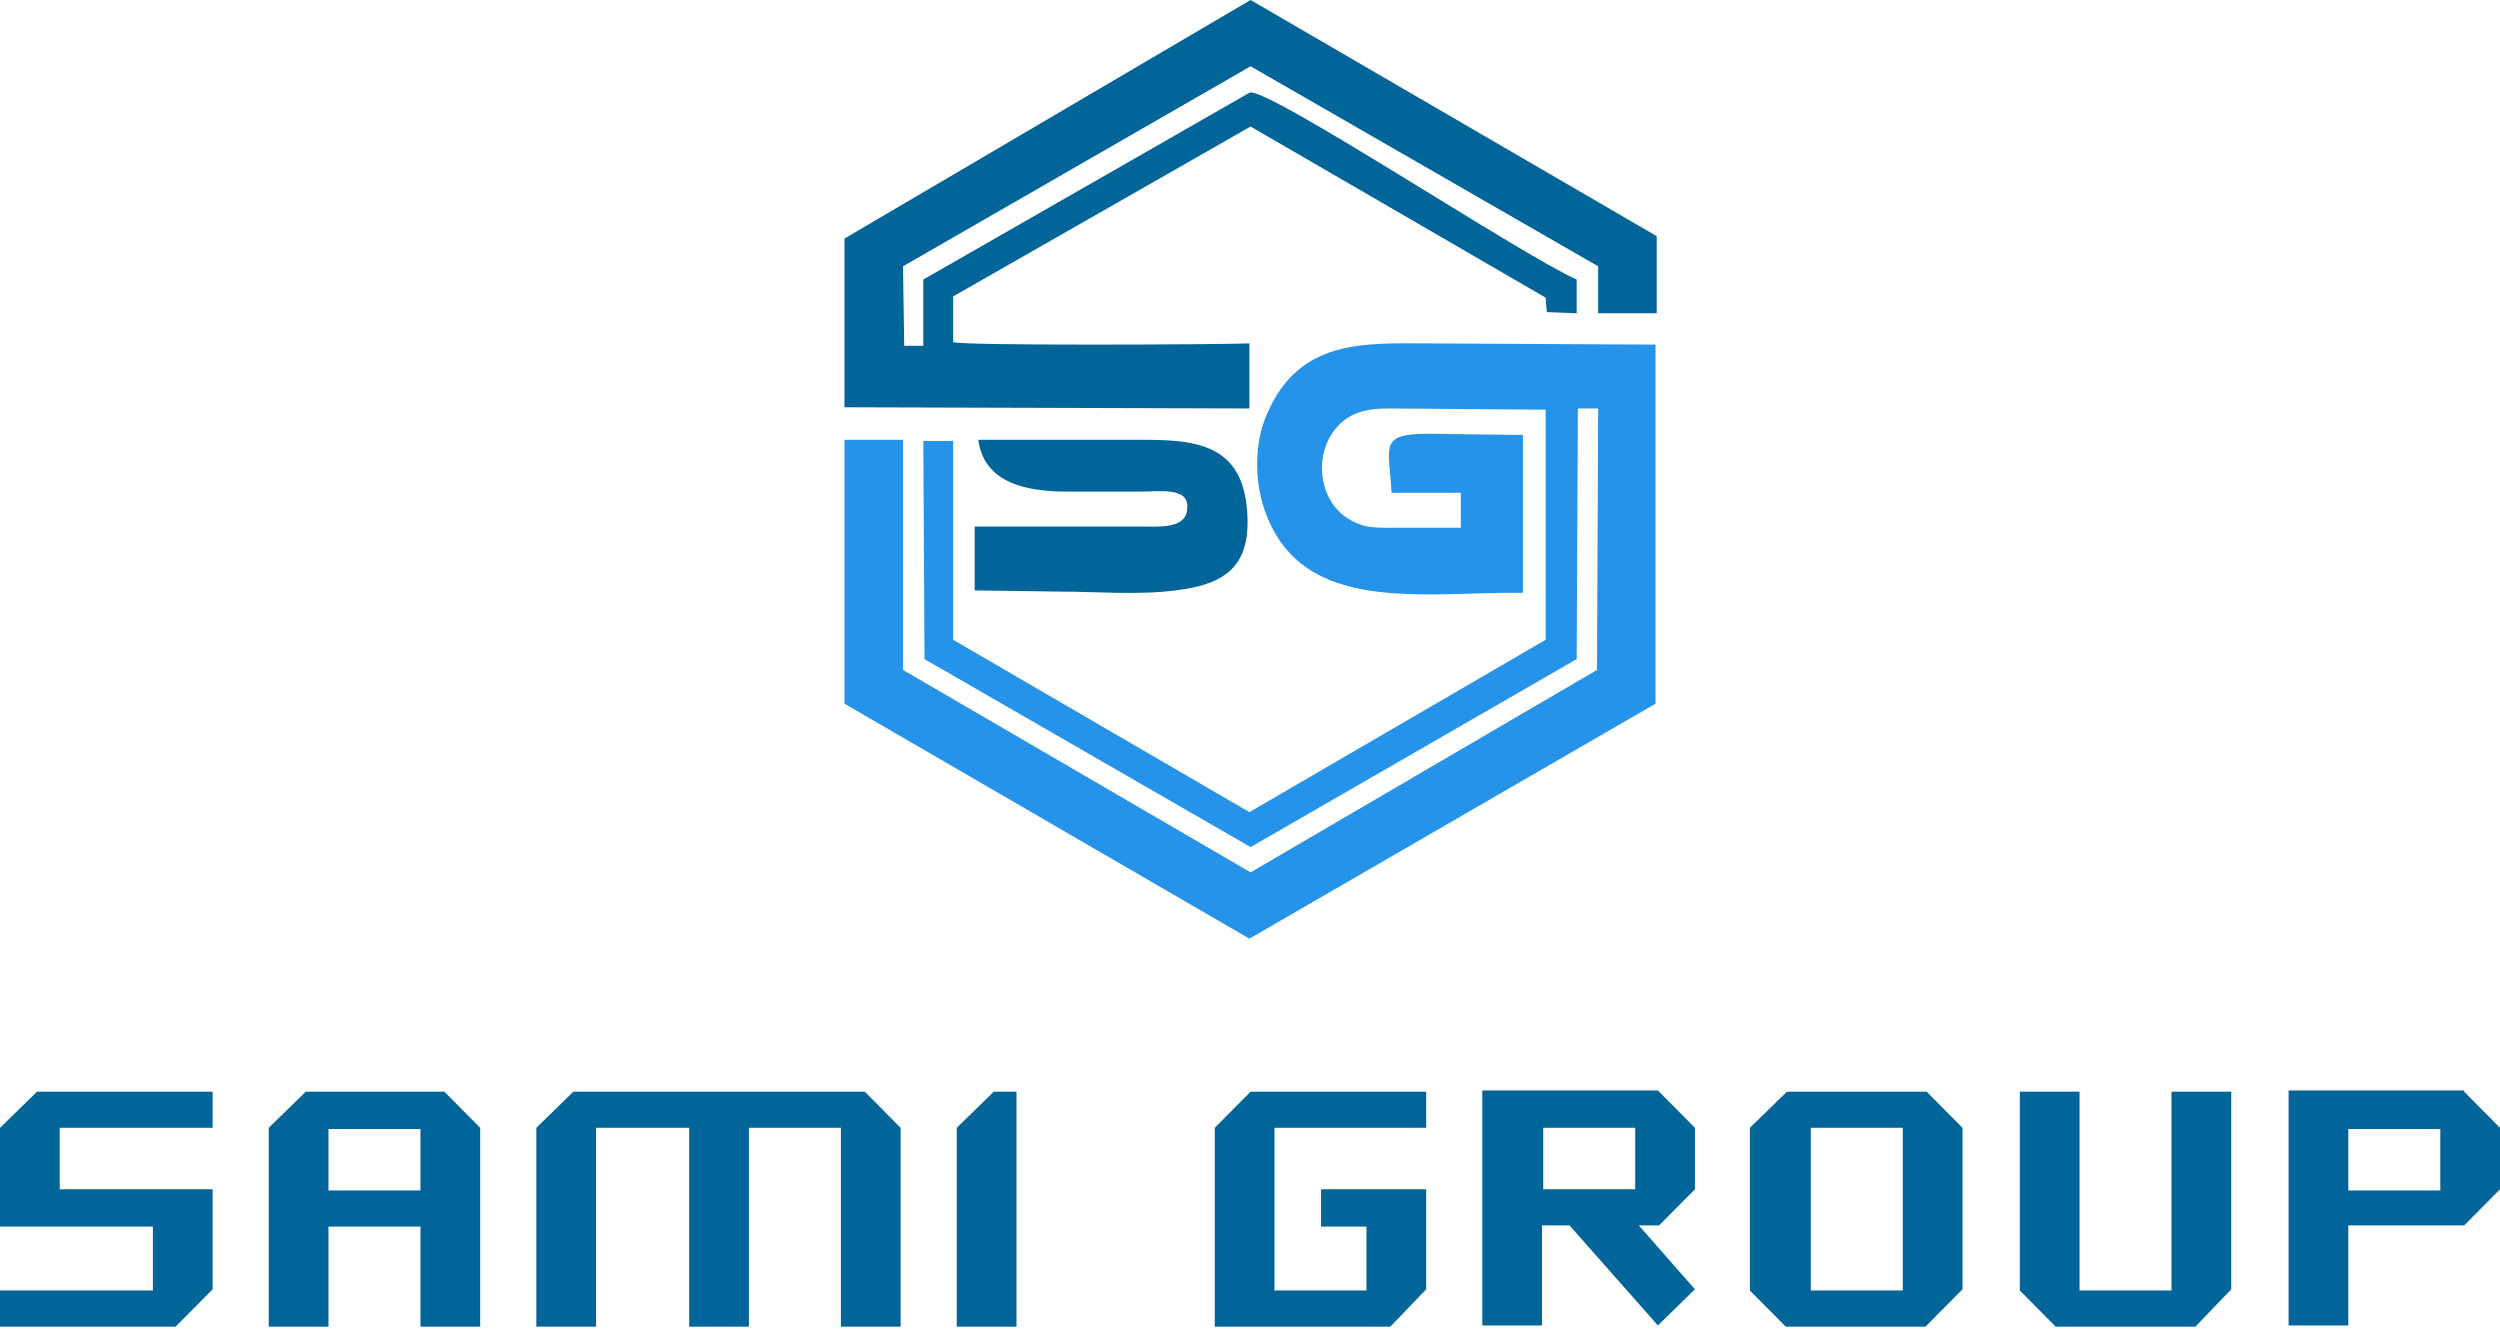 <svg width="185" height="99" viewBox="0 0 185 99" fill="none" xmlns="http://www.w3.org/2000/svg">
<path fill-rule="evenodd" clip-rule="evenodd" d="M108.1 39.054H103.504C101.825 39.054 100.941 39.143 99.703 38.341C97.759 37.093 97.228 34.15 98.554 32.099C99.615 30.494 101.118 30.227 102.797 30.227L114.376 30.316V47.346L92.455 60.097L70.535 47.346V32.634H68.325L68.413 48.773L92.544 62.683L116.674 48.773L116.763 30.227H118.265L118.177 49.576L92.544 64.555L66.822 49.576V32.545H62.491V52.072L92.455 69.459L122.508 52.072V25.501L105.625 25.412C101.029 25.412 96.168 25.055 93.781 30.584C92.809 32.723 92.809 35.577 93.604 37.806C96.344 45.563 105.272 43.78 112.697 43.869V32.188L105.714 32.099C102.001 32.099 102.797 32.991 102.974 36.468H108.1V38.965V39.054Z" fill="#2593E9"/>
<path fill-rule="evenodd" clip-rule="evenodd" d="M62.491 17.387V30.138L92.455 30.227V25.412C90.069 25.501 71.419 25.59 70.535 25.323V21.935L92.544 9.362L114.376 22.024L114.464 23.094L116.674 23.183V20.686C112.608 18.903 93.516 6.242 92.455 6.866L68.325 20.686V25.59H66.911L66.822 19.706L92.544 4.904L118.265 19.706V23.183H122.596V17.476L92.544 0L62.491 17.655V17.387Z" fill="#016599"/>
<path fill-rule="evenodd" clip-rule="evenodd" d="M78.49 32.545H72.391C72.833 35.755 75.927 36.379 79.02 36.379C80.788 36.379 82.644 36.379 84.412 36.379C85.738 36.379 87.948 36.023 87.859 37.538C87.859 39.143 85.915 38.965 84.412 38.965H72.126V43.691L78.578 43.78C80.965 43.78 84.324 44.047 86.975 43.691C90.688 43.245 92.632 41.907 92.279 37.717C91.837 32.278 87.594 32.545 83.175 32.545H78.402H78.49Z" fill="#016599"/>
<path d="M0 83.459L2.74 80.784H15.733V83.459H4.419V88.006H15.733V95.407L12.993 98.171H0V95.496H11.314V90.77H0V83.459Z" fill="#016599"/>
<path d="M32.881 80.784L35.533 83.459V98.171H31.113V90.77H24.307V98.171H19.888V83.459L22.628 80.784H32.969H32.881ZM31.113 88.095V83.548H24.307V88.095H31.113Z" fill="#016599"/>
<path d="M39.688 83.459L42.428 80.784H63.995L66.646 83.459V98.171H62.227V83.459H55.421V98.171H51.001V83.459H44.107V98.171H39.688V83.459Z" fill="#016599"/>
<path d="M70.8 83.459L73.54 80.784H75.219V98.171H70.8V83.459Z" fill="#016599"/>
<path d="M89.893 98.171V83.459L92.544 80.784H105.538V83.459H94.312V95.496H101.118V90.77H97.759V88.006H105.538V95.407L102.886 98.171H89.893Z" fill="#016599"/>
<path d="M125.425 83.459V88.006L122.773 90.681H121.27L125.425 95.407L122.685 98.082L116.144 90.681H114.111V98.082H109.691V80.694H122.685L125.336 83.369L125.425 83.459ZM121.005 88.006V83.459H114.199V88.006H121.005Z" fill="#016599"/>
<path d="M142.573 80.784L145.225 83.459V95.407L142.485 98.171H132.143L129.491 95.496V83.459L132.231 80.784H142.573ZM140.805 95.496V83.459H133.999V95.496H140.805Z" fill="#016599"/>
<path d="M152.118 98.171L149.467 95.496V80.784H153.886V95.496H160.692V80.784H165.112V95.407L162.46 98.171H152.118Z" fill="#016599"/>
<path d="M182.349 80.784L185 83.459V88.006L182.349 90.681H173.775V98.082H169.355V80.694H182.349V80.784ZM180.581 88.095V83.548H173.775V88.095H180.581Z" fill="#016599"/>
</svg>
